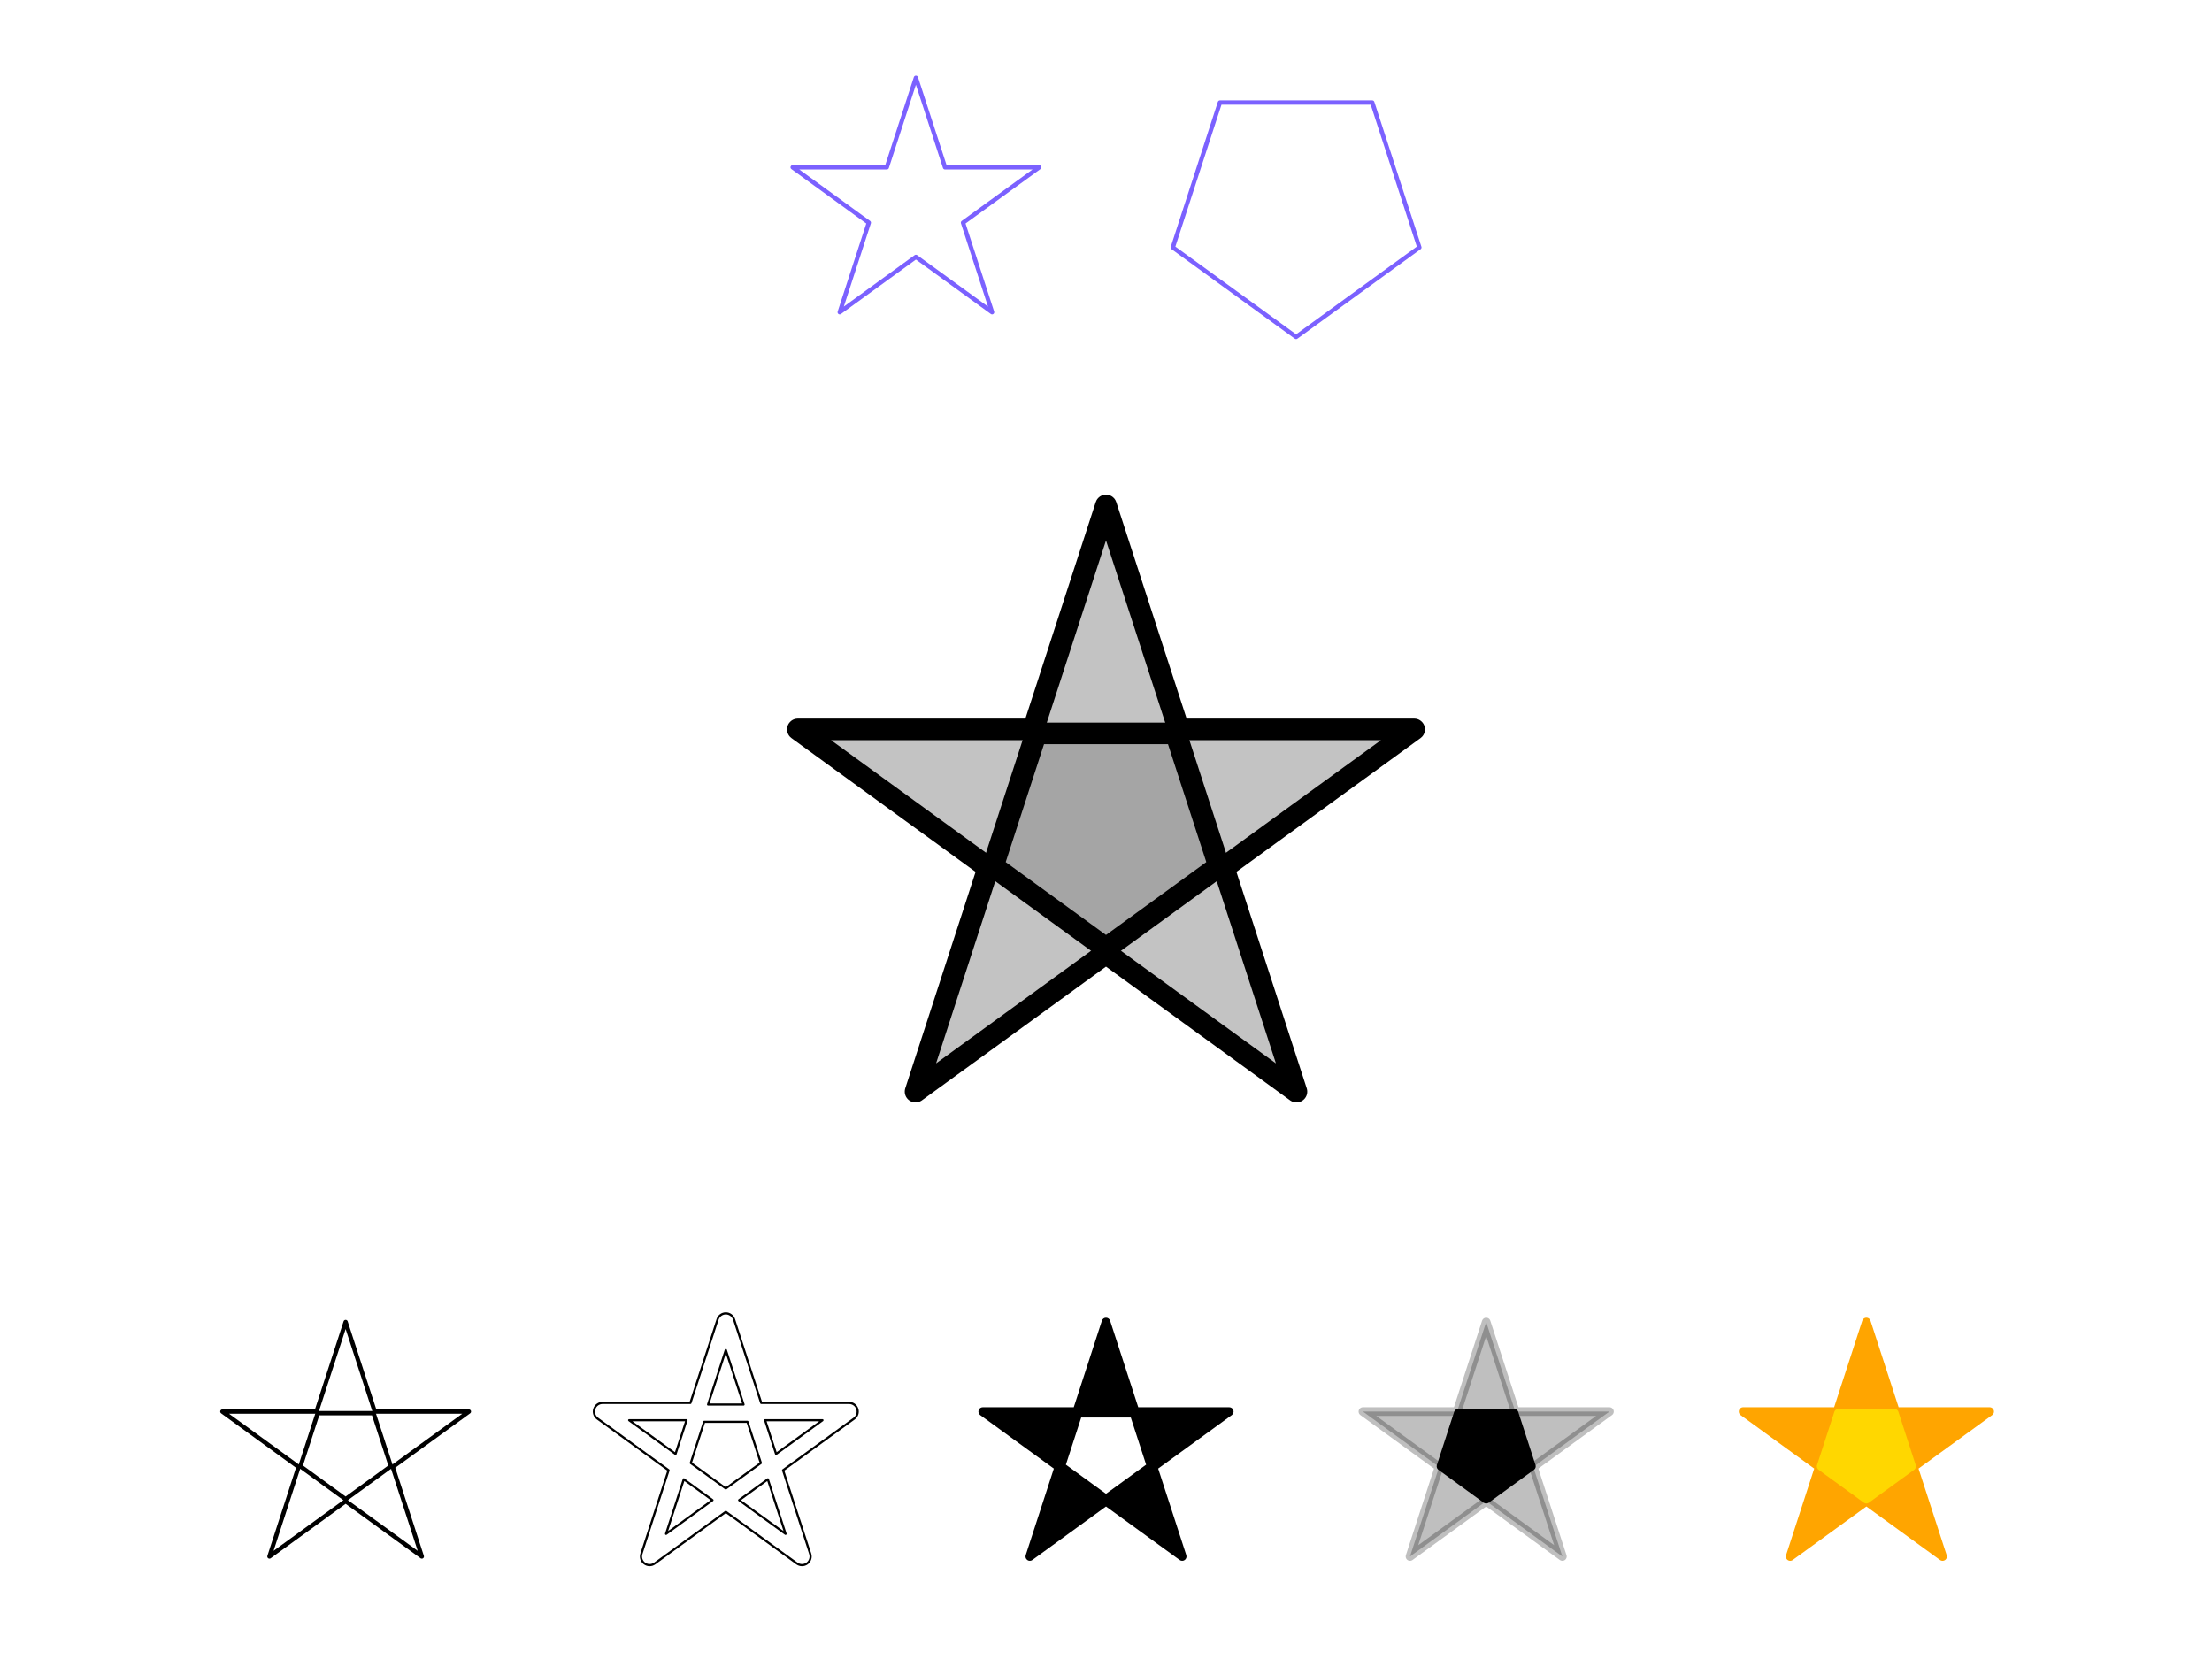<svg viewBox="0 0 1024 768" fill="none" xmlns="http://www.w3.org/2000/svg">
<path d="M424 36L437.472 77.457L481.063 77.459L445.798 103.083L459.267 144.541L424 118.92L388.733 144.541L402.202 103.083L366.937 77.459L410.528 77.457L424 36Z" stroke="#7B61FF" stroke-width="2" stroke-linecap="round" stroke-linejoin="round"/>
<path d="M600 156L657.063 114.541L635.267 47.459H564.733L542.937 114.541L600 156Z" stroke="#7B61FF" stroke-width="2" stroke-linecap="round" stroke-linejoin="round"/>
<path d="M512 234L545.68 337.643L654.659 337.647L566.496 401.707L600.168 505.353L512 441.3L423.832 505.353L457.504 401.707L369.342 337.647L478.32 337.643L512 234Z" fill="#888888" fill-opacity="0.5" stroke="currentColor" stroke-width="10" stroke-linecap="round" stroke-linejoin="round"/>
<path d="M512 439L564.308 400.996L544.328 339.504H479.672L459.692 400.996L512 439Z" fill="#888888" fill-opacity="0.5" stroke="currentColor" stroke-width="10" stroke-linecap="round" stroke-linejoin="round"/>
<path d="M160 612L173.472 653.457L217.063 653.459L181.798 679.083L195.267 720.541L160 694.92L124.733 720.541L138.202 679.083L102.937 653.459L146.528 653.457L160 612Z" stroke="currentColor" stroke-width="2" stroke-linecap="round" stroke-linejoin="round"/>
<path d="M160 694L180.923 678.798L172.931 654.202H147.069L139.077 678.798L160 694Z" stroke="currentColor" stroke-width="2" stroke-linecap="round" stroke-linejoin="round"/>
<path d="M339.804 610.764L339.329 610.918V610.918L339.804 610.764ZM332.196 610.764L332.671 610.918V610.918L332.196 610.764ZM319.622 649.457L319.622 649.957C319.838 649.957 320.03 649.818 320.097 649.612L319.622 649.457ZM278.936 649.459L278.936 649.959H278.936L278.936 649.459ZM275.132 652.223L275.608 652.377L275.132 652.223ZM276.585 656.695L276.879 656.29H276.879L276.585 656.695ZM309.5 680.61L309.975 680.765C310.042 680.559 309.969 680.333 309.793 680.206L309.5 680.61ZM296.929 719.305L297.404 719.46L296.929 719.305ZM298.382 723.777L298.088 724.182H298.088L298.382 723.777ZM303.084 723.777L303.378 724.182L303.084 723.777ZM336 699.864L336.294 699.46C336.119 699.332 335.881 699.332 335.706 699.46L336 699.864ZM368.916 723.777L368.622 724.182L368.916 723.777ZM373.618 723.777L373.912 724.182L373.618 723.777ZM375.071 719.305L375.547 719.151L375.071 719.305ZM362.5 680.61L362.206 680.206C362.031 680.333 361.958 680.559 362.025 680.765L362.5 680.61ZM395.415 656.695L395.121 656.29L395.415 656.695ZM396.868 652.223L397.343 652.068V652.068L396.868 652.223ZM393.063 649.459L393.063 649.959L393.063 649.459ZM352.378 649.457L351.903 649.612C351.969 649.818 352.161 649.957 352.378 649.957L352.378 649.457ZM336 624.943L336.475 624.788C336.409 624.582 336.217 624.443 336 624.443C335.783 624.443 335.591 624.582 335.524 624.788L336 624.943ZM327.792 650.202L327.316 650.047C327.267 650.199 327.293 650.366 327.387 650.496C327.481 650.625 327.632 650.702 327.792 650.702V650.202ZM344.208 650.202V650.702C344.368 650.702 344.519 650.625 344.613 650.496C344.707 650.366 344.733 650.199 344.684 650.047L344.208 650.202ZM317.805 657.458L318.28 657.612C318.33 657.46 318.304 657.293 318.209 657.164C318.115 657.034 317.965 656.958 317.805 656.958L317.805 657.458ZM291.246 657.459L291.246 656.959C291.029 656.959 290.837 657.098 290.77 657.304C290.703 657.51 290.777 657.736 290.952 657.863L291.246 657.459ZM312.732 673.07L312.438 673.475C312.568 673.569 312.734 673.595 312.886 673.546C313.039 673.496 313.158 673.377 313.208 673.225L312.732 673.07ZM316.547 684.811L316.841 684.406C316.711 684.312 316.544 684.286 316.392 684.335C316.24 684.385 316.121 684.504 316.071 684.656L316.547 684.811ZM308.34 710.07L307.865 709.916C307.798 710.122 307.871 710.347 308.047 710.475C308.222 710.602 308.459 710.602 308.634 710.475L308.34 710.07ZM329.828 694.46L330.122 694.864C330.251 694.77 330.328 694.62 330.328 694.46C330.328 694.3 330.251 694.149 330.122 694.055L329.828 694.46ZM342.172 694.46L341.878 694.055C341.749 694.149 341.672 694.3 341.672 694.46C341.672 694.62 341.749 694.77 341.878 694.864L342.172 694.46ZM363.659 710.07L363.366 710.475C363.541 710.602 363.778 710.602 363.953 710.475C364.129 710.347 364.202 710.122 364.135 709.916L363.659 710.07ZM355.453 684.811L355.929 684.656C355.879 684.504 355.76 684.385 355.608 684.335C355.456 684.286 355.289 684.312 355.159 684.406L355.453 684.811ZM359.268 673.07L358.792 673.225C358.842 673.377 358.961 673.496 359.113 673.546C359.266 673.595 359.432 673.569 359.562 673.475L359.268 673.07ZM380.754 657.459L381.048 657.863C381.223 657.736 381.297 657.51 381.23 657.304C381.163 657.098 380.971 656.959 380.754 656.959L380.754 657.459ZM354.195 657.458L354.195 656.958C354.035 656.958 353.885 657.034 353.79 657.164C353.696 657.293 353.67 657.46 353.719 657.612L354.195 657.458ZM319.779 677.271L319.303 677.116C319.237 677.322 319.31 677.548 319.485 677.675L319.779 677.271ZM325.975 658.202V657.702C325.758 657.702 325.566 657.841 325.499 658.047L325.975 658.202ZM336 689.056L335.706 689.46C335.881 689.588 336.119 689.588 336.294 689.46L336 689.056ZM352.221 677.271L352.515 677.675C352.69 677.548 352.763 677.322 352.696 677.116L352.221 677.271ZM346.025 658.202L346.501 658.047C346.434 657.841 346.242 657.702 346.025 657.702V658.202ZM336 608.5C337.516 608.5 338.86 609.476 339.329 610.918L340.28 610.609C339.677 608.755 337.949 607.5 336 607.5V608.5ZM332.671 610.918C333.14 609.476 334.484 608.5 336 608.5V607.5C334.05 607.5 332.323 608.755 331.72 610.609L332.671 610.918ZM320.097 649.612L332.671 610.918L331.72 610.609L319.146 649.303L320.097 649.612ZM278.936 649.959L319.622 649.957L319.622 648.957L278.936 648.959L278.936 649.959ZM275.608 652.377C276.076 650.935 277.42 649.959 278.936 649.959L278.936 648.959C276.987 648.959 275.259 650.214 274.657 652.068L275.608 652.377ZM276.879 656.29C275.653 655.399 275.139 653.819 275.608 652.377L274.657 652.068C274.054 653.922 274.714 655.954 276.291 657.099L276.879 656.29ZM309.793 680.206L276.879 656.29L276.291 657.099L309.206 681.015L309.793 680.206ZM297.404 719.46L309.975 680.765L309.024 680.456L296.453 719.151L297.404 719.46ZM298.676 723.373C297.449 722.481 296.936 720.902 297.404 719.46L296.453 719.151C295.851 721.005 296.511 723.036 298.088 724.182L298.676 723.373ZM302.79 723.373C301.563 724.264 299.902 724.264 298.676 723.373L298.088 724.182C299.665 725.327 301.801 725.327 303.378 724.182L302.79 723.373ZM335.706 699.46L302.79 723.373L303.378 724.182L336.294 700.269L335.706 699.46ZM369.21 723.373L336.294 699.46L335.706 700.269L368.622 724.182L369.21 723.373ZM373.324 723.373C372.098 724.264 370.437 724.264 369.21 723.373L368.622 724.182C370.199 725.327 372.335 725.327 373.912 724.182L373.324 723.373ZM374.596 719.46C375.064 720.902 374.551 722.481 373.324 723.373L373.912 724.182C375.489 723.036 376.149 721.005 375.547 719.151L374.596 719.46ZM362.025 680.765L374.596 719.46L375.547 719.151L362.976 680.456L362.025 680.765ZM395.121 656.29L362.206 680.206L362.794 681.015L395.709 657.099L395.121 656.29ZM396.392 652.377C396.861 653.819 396.347 655.399 395.121 656.29L395.709 657.099C397.286 655.954 397.946 653.922 397.343 652.068L396.392 652.377ZM393.063 649.959C394.58 649.959 395.923 650.935 396.392 652.377L397.343 652.068C396.741 650.214 395.013 648.959 393.064 648.959L393.063 649.959ZM352.378 649.957L393.063 649.959L393.064 648.959L352.378 648.957L352.378 649.957ZM339.329 610.918L351.903 649.612L352.854 649.303L340.28 610.609L339.329 610.918ZM335.524 624.788L327.316 650.047L328.267 650.356L336.475 625.097L335.524 624.788ZM344.684 650.047L336.475 624.788L335.524 625.097L343.733 650.356L344.684 650.047ZM344.208 649.702H327.792V650.702H344.208V649.702ZM317.805 656.958L291.246 656.959L291.246 657.959L317.805 657.958L317.805 656.958ZM290.952 657.863L312.438 673.475L313.026 672.666L291.54 657.054L290.952 657.863ZM317.329 657.303L312.256 672.916L313.208 673.225L318.28 657.612L317.329 657.303ZM316.071 684.656L307.865 709.916L308.816 710.225L317.022 684.965L316.071 684.656ZM308.634 710.475L330.122 694.864L329.534 694.055L308.047 709.666L308.634 710.475ZM316.253 685.215L329.534 694.864L330.122 694.055L316.841 684.406L316.253 685.215ZM341.878 694.864L363.366 710.475L363.953 709.666L342.466 694.055L341.878 694.864ZM364.135 709.916L355.929 684.656L354.978 684.965L363.184 710.225L364.135 709.916ZM342.466 694.864L355.747 685.215L355.159 684.406L341.878 694.055L342.466 694.864ZM359.562 673.475L381.048 657.863L380.46 657.054L358.974 672.666L359.562 673.475ZM380.754 656.959L354.195 656.958L354.195 657.958L380.754 657.959L380.754 656.959ZM359.743 672.916L354.671 657.303L353.719 657.612L358.792 673.225L359.743 672.916ZM320.255 677.425L326.45 658.356L325.499 658.047L319.303 677.116L320.255 677.425ZM336.294 688.651L320.073 676.866L319.485 677.675L335.706 689.46L336.294 688.651ZM351.927 676.866L335.706 688.651L336.294 689.46L352.515 677.675L351.927 676.866ZM345.55 658.356L351.745 677.425L352.696 677.116L346.501 658.047L345.55 658.356ZM325.975 658.702H346.025V657.702H325.975V658.702Z" fill="currentColor"/>
<path fill-rule="evenodd" clip-rule="evenodd" d="M525.472 653.457L512 612L498.528 653.457L454.937 653.459L490.202 679.083L476.733 720.541L512 694.92L547.267 720.541L533.798 679.083L569.063 653.459L525.472 653.457ZM532.923 678.798L512 694L491.077 678.798L499.069 654.202H524.931L532.923 678.798Z" fill="currentColor"/>
<path d="M512 612L513.902 611.382C513.634 610.558 512.866 610 512 610C511.133 610 510.366 610.558 510.098 611.382L512 612ZM525.472 653.457L523.57 654.075C523.838 654.899 524.605 655.457 525.472 655.457L525.472 653.457ZM498.528 653.457L498.528 655.457C499.394 655.457 500.162 654.899 500.43 654.075L498.528 653.457ZM454.937 653.459L454.936 651.459C454.07 651.459 453.302 652.017 453.034 652.841C452.767 653.665 453.06 654.568 453.761 655.077L454.937 653.459ZM490.202 679.083L492.104 679.701C492.372 678.877 492.078 677.974 491.377 677.465L490.202 679.083ZM476.733 720.541L474.831 719.923C474.563 720.747 474.856 721.65 475.557 722.159C476.258 722.668 477.207 722.668 477.908 722.159L476.733 720.541ZM512 694.92L513.175 693.302C512.474 692.793 511.525 692.793 510.824 693.302L512 694.92ZM547.267 720.541L546.092 722.159C546.792 722.668 547.742 722.668 548.443 722.159C549.144 721.65 549.437 720.747 549.169 719.923L547.267 720.541ZM533.798 679.083L532.623 677.465C531.922 677.974 531.628 678.877 531.896 679.701L533.798 679.083ZM569.063 653.459L570.239 655.077C570.94 654.568 571.233 653.665 570.965 652.841C570.698 652.017 569.93 651.459 569.063 651.459L569.063 653.459ZM512 694L510.824 695.618C511.525 696.127 512.475 696.127 513.175 695.618L512 694ZM532.923 678.798L534.099 680.416C534.8 679.907 535.093 679.004 534.825 678.18L532.923 678.798ZM491.077 678.798L489.175 678.18C488.907 679.004 489.2 679.907 489.901 680.416L491.077 678.798ZM499.069 654.202V652.202C498.202 652.202 497.434 652.76 497.167 653.584L499.069 654.202ZM524.931 654.202L526.833 653.584C526.566 652.76 525.798 652.202 524.931 652.202V654.202ZM510.098 612.618L523.57 654.075L527.374 652.839L513.902 611.382L510.098 612.618ZM500.43 654.075L513.902 612.618L510.098 611.382L496.626 652.839L500.43 654.075ZM454.937 655.459L498.528 655.457L498.528 651.457L454.936 651.459L454.937 655.459ZM491.377 677.465L456.112 651.841L453.761 655.077L489.026 680.701L491.377 677.465ZM478.635 721.159L492.104 679.701L488.3 678.465L474.831 719.923L478.635 721.159ZM510.824 693.302L475.557 718.923L477.908 722.159L513.175 696.538L510.824 693.302ZM548.443 718.923L513.175 693.302L510.824 696.538L546.092 722.159L548.443 718.923ZM531.896 679.701L545.365 721.159L549.169 719.923L535.7 678.465L531.896 679.701ZM567.888 651.841L532.623 677.465L534.974 680.701L570.239 655.077L567.888 651.841ZM525.472 655.457L569.063 655.459L569.063 651.459L525.472 651.457L525.472 655.457ZM513.175 695.618L534.099 680.416L531.748 677.18L510.824 692.382L513.175 695.618ZM489.901 680.416L510.824 695.618L513.175 692.382L492.252 677.18L489.901 680.416ZM497.167 653.584L489.175 678.18L492.979 679.416L500.971 654.82L497.167 653.584ZM524.931 652.202H499.069V656.202H524.931V652.202ZM534.825 678.18L526.833 653.584L523.029 654.82L531.021 679.416L534.825 678.18Z" fill="currentColor"/>
<path opacity="0.25" d="M688 612L701.472 653.457L745.063 653.459L709.798 679.083L723.267 720.541L688 694.92L652.733 720.541L666.202 679.083L630.937 653.459L674.528 653.457L688 612Z" fill="currentColor" stroke="currentColor" stroke-width="4" stroke-linecap="round" stroke-linejoin="round"/>
<path d="M688 694L708.923 678.798L700.931 654.202H675.069L667.077 678.798L688 694Z" fill="currentColor" stroke="currentColor" stroke-width="4" stroke-linecap="round" stroke-linejoin="round"/>
<path d="M864 612L877.472 653.457L921.063 653.459L885.798 679.083L899.267 720.541L864 694.92L828.733 720.541L842.202 679.083L806.937 653.459L850.528 653.457L864 612Z" fill="#FFA500" stroke="#FFA500" stroke-width="4" stroke-linecap="round" stroke-linejoin="round"/>
<path d="M864 694L884.923 678.798L876.931 654.202H851.069L843.077 678.798L864 694Z" fill="#FFD700" stroke="#FFD700" stroke-width="4" stroke-linecap="round" stroke-linejoin="round"/>
</svg>
